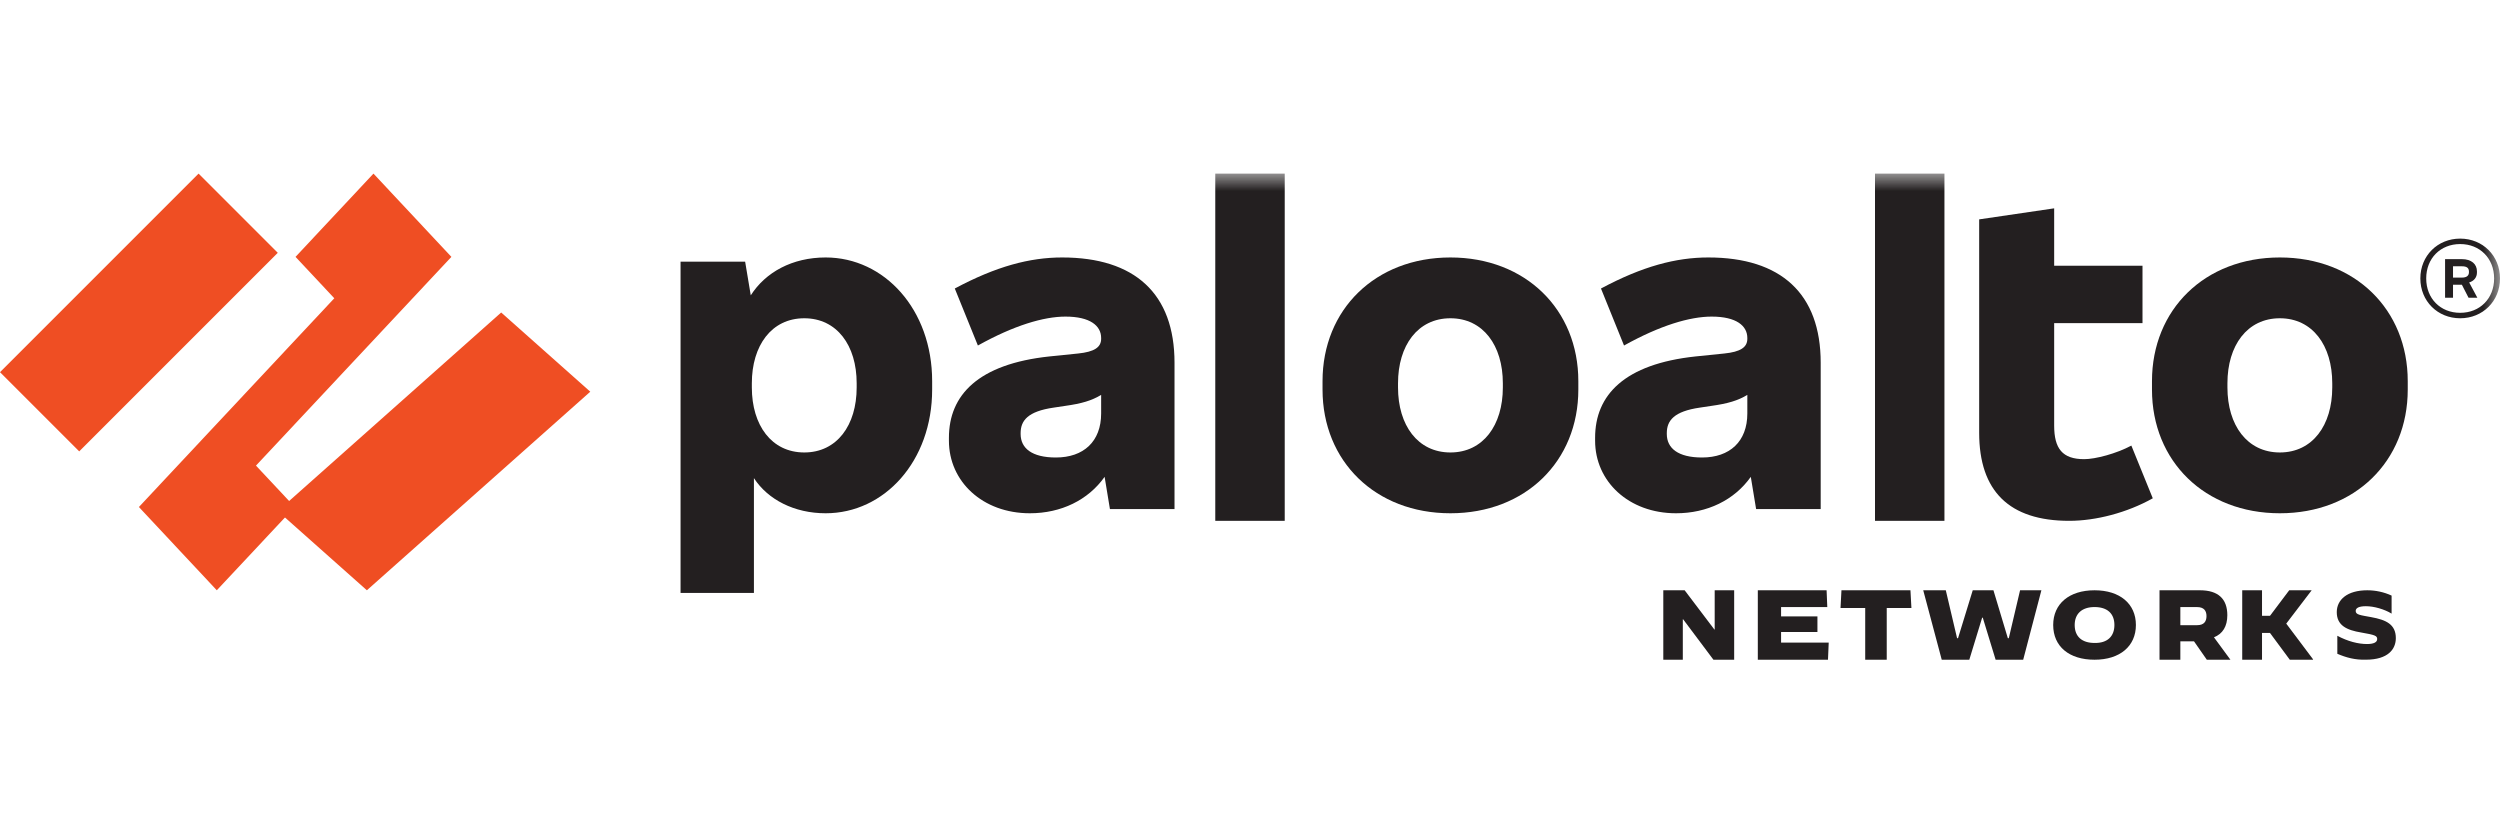 <svg width="72" height="24" viewBox="0 0 72 24" fill="none" xmlns="http://www.w3.org/2000/svg">
<path fill-rule="evenodd" clip-rule="evenodd" d="M30.409 13.176C29.72 13.176 29.394 12.91 29.394 12.499V12.475C29.394 12.113 29.599 11.847 30.348 11.739L30.674 11.69C31.151 11.624 31.444 11.536 31.713 11.373V11.908C31.713 12.717 31.206 13.176 30.409 13.176ZM30.59 7.415C29.66 7.415 28.694 7.669 27.498 8.309L28.163 9.951C29.201 9.372 30.058 9.118 30.686 9.118C31.399 9.118 31.713 9.384 31.713 9.734V9.758C31.713 10 31.52 10.133 31.049 10.181L30.227 10.265C28.174 10.483 27.329 11.376 27.329 12.608V12.693C27.329 13.864 28.295 14.782 29.66 14.782C30.558 14.782 31.339 14.403 31.813 13.733L31.966 14.661H33.826V10.447C33.826 8.454 32.679 7.415 30.59 7.415Z" fill="#231F20"/>
<path fill-rule="evenodd" clip-rule="evenodd" d="M13 7.398L10.756 5L8.511 7.398L9.628 8.59L4 14.602L6.244 17L8.489 14.602L7.372 13.41L13 7.398Z" fill="#EF4E23"/>
<path fill-rule="evenodd" clip-rule="evenodd" d="M0 10.719L2.281 13L8 7.281L5.719 5L0 10.719Z" fill="#EF4E23"/>
<path fill-rule="evenodd" clip-rule="evenodd" d="M8 14.719L10.566 17L17 11.281L14.434 9L8 14.719Z" fill="#EF4E23"/>
<mask id="mask0_2626_1252" style="mask-type:luminance" maskUnits="userSpaceOnUse" x="0" y="5" width="72" height="15">
<path fill-rule="evenodd" clip-rule="evenodd" d="M0 20H72V5H0V20Z" fill="white"/>
</mask>
<g mask="url(#mask0_2626_1252)">
<path fill-rule="evenodd" clip-rule="evenodd" d="M35 15H37V5H35V15Z" fill="#231F20"/>
<path fill-rule="evenodd" clip-rule="evenodd" d="M24.672 11.159C24.672 12.246 24.105 13.031 23.163 13.031C22.221 13.031 21.653 12.246 21.653 11.159V11.038C21.653 9.951 22.221 9.166 23.163 9.166C24.105 9.166 24.672 9.951 24.672 11.038V11.159ZM23.779 7.415C22.818 7.415 22.046 7.84 21.622 8.506L21.46 7.536H19.6V17.076H21.713V13.77C22.116 14.39 22.877 14.782 23.779 14.782C25.469 14.782 26.846 13.284 26.846 11.219V10.978C26.846 8.913 25.469 7.415 23.779 7.415Z" fill="#231F20"/>
<path fill-rule="evenodd" clip-rule="evenodd" d="M67.169 11.159C67.169 12.246 66.602 13.031 65.66 13.031C64.718 13.031 64.15 12.246 64.15 11.159V11.038C64.15 9.951 64.718 9.166 65.66 9.166C66.602 9.166 67.169 9.951 67.169 11.038V11.159ZM65.66 7.415C63.498 7.415 61.977 8.913 61.977 10.978V11.219C61.977 13.284 63.498 14.782 65.66 14.782C67.822 14.782 69.343 13.284 69.343 11.219V10.978C69.343 8.913 67.822 7.415 65.66 7.415Z" fill="#231F20"/>
<path fill-rule="evenodd" clip-rule="evenodd" d="M70.647 7.669H70.901C71.046 7.669 71.106 7.717 71.106 7.826V7.838C71.106 7.935 71.046 7.995 70.901 7.995H70.647V7.669ZM71.336 7.85V7.814C71.336 7.608 71.179 7.463 70.901 7.463H70.418V8.575H70.647V8.2H70.902L71.094 8.575H71.348L71.112 8.135C71.256 8.091 71.336 7.984 71.336 7.85Z" fill="#231F20"/>
<path fill-rule="evenodd" clip-rule="evenodd" d="M70.853 9.009C70.285 9.009 69.875 8.599 69.875 8.019C69.875 7.439 70.285 7.029 70.853 7.029C71.42 7.029 71.831 7.439 71.831 8.019C71.831 8.599 71.42 9.009 70.853 9.009ZM70.853 6.872C70.201 6.872 69.706 7.367 69.706 8.019C69.706 8.671 70.201 9.166 70.853 9.166C71.505 9.166 72 8.671 72 8.019C72 7.367 71.505 6.872 70.853 6.872Z" fill="#231F20"/>
<path fill-rule="evenodd" clip-rule="evenodd" d="M54 15H56V5H54V15Z" fill="#231F20"/>
<path fill-rule="evenodd" clip-rule="evenodd" d="M60.025 13.224C59.395 13.224 59.16 12.918 59.16 12.257V9.306H61.704V7.653H59.16V6L57 6.318V12.465C57 14.143 57.864 15 59.593 15C60.358 15 61.259 14.767 62 14.351L61.383 12.833C60.951 13.065 60.346 13.224 60.025 13.224Z" fill="#231F20"/>
<path fill-rule="evenodd" clip-rule="evenodd" d="M49.019 13.176C48.33 13.176 48.004 12.91 48.004 12.499V12.475C48.004 12.113 48.209 11.847 48.958 11.739L49.284 11.69C49.761 11.624 50.054 11.536 50.323 11.373V11.908C50.323 12.717 49.816 13.176 49.019 13.176ZM49.2 7.415C48.27 7.415 47.304 7.669 46.108 8.309L46.772 9.951C47.811 9.372 48.668 9.118 49.296 9.118C50.009 9.118 50.323 9.384 50.323 9.734V9.758C50.323 10 50.13 10.133 49.659 10.181L48.837 10.265C46.784 10.483 45.939 11.376 45.939 12.608V12.693C45.939 13.864 46.905 14.782 48.27 14.782C49.168 14.782 49.949 14.403 50.423 13.733L50.576 14.661H52.436V10.447C52.436 8.454 51.289 7.415 49.2 7.415Z" fill="#231F20"/>
<path fill-rule="evenodd" clip-rule="evenodd" d="M43.282 11.159C43.282 12.246 42.714 13.031 41.772 13.031C40.83 13.031 40.263 12.246 40.263 11.159V11.038C40.263 9.951 40.83 9.166 41.772 9.166C42.714 9.166 43.282 9.951 43.282 11.038V11.159ZM41.772 7.415C39.611 7.415 38.089 8.913 38.089 10.978V11.219C38.089 13.284 39.611 14.782 41.772 14.782C43.934 14.782 45.456 13.284 45.456 11.219V10.978C45.456 8.913 43.934 7.415 41.772 7.415Z" fill="#231F20"/>
<path d="M47.903 17H48.518L49.374 18.13H49.383V17H49.944V19H49.347L48.473 17.834H48.465V19H47.903V17Z" fill="#231F20"/>
<path d="M50.625 17H52.606L52.626 17.484H51.295V17.753H52.342V18.202H51.295V18.507H52.667L52.646 19H50.625V17Z" fill="#231F20"/>
<path d="M53.718 17.511H53.007L53.034 17H55.021L55.049 17.511H54.338V19H53.718V17.511Z" fill="#231F20"/>
<path d="M55.389 17H56.039L56.364 18.381H56.391L56.815 17H57.411L57.826 18.381H57.853L58.178 17H58.792L58.268 19H57.474L57.104 17.789H57.086L56.716 19H55.922L55.389 17Z" fill="#231F20"/>
<path d="M59.132 18C59.132 17.39 59.592 17 60.323 17C61.054 17 61.514 17.39 61.514 18C61.514 18.61 61.054 19 60.323 19C59.592 19 59.132 18.619 59.132 18ZM60.895 18C60.895 17.669 60.689 17.483 60.323 17.483C59.957 17.483 59.751 17.678 59.751 18C59.751 18.331 59.957 18.517 60.323 18.517C60.689 18.525 60.895 18.331 60.895 18Z" fill="#231F20"/>
<path d="M62.194 17H63.359C63.887 17 64.147 17.251 64.147 17.718C64.147 18.04 64.012 18.256 63.762 18.354L64.236 19H63.556L63.188 18.471H62.794V19H62.194V17ZM63.278 18.005C63.475 18.005 63.547 17.897 63.547 17.744C63.547 17.592 63.475 17.484 63.278 17.484H62.794V18.005H63.278Z" fill="#231F20"/>
<path d="M64.576 17H65.146V17.735H65.376L65.929 17H66.576L65.844 17.96L66.618 18.991L66.61 19H65.946L65.376 18.229H65.146V19H64.576V17Z" fill="#231F20"/>
<path d="M67.315 18.829V18.31C67.616 18.472 67.917 18.548 68.17 18.548C68.365 18.548 68.463 18.497 68.463 18.404C68.463 18.31 68.398 18.285 68.007 18.217C67.584 18.148 67.299 18.012 67.299 17.63C67.299 17.272 67.6 17 68.178 17C68.414 17 68.658 17.051 68.878 17.153V17.672C68.666 17.544 68.373 17.459 68.137 17.459C67.934 17.459 67.844 17.511 67.844 17.596C67.844 17.706 67.974 17.715 68.292 17.774C68.715 17.851 69 17.978 69 18.378C69 18.693 68.78 18.999 68.137 18.999C67.828 19.008 67.575 18.94 67.315 18.829Z" fill="#231F20"/>
</g>
</svg>
